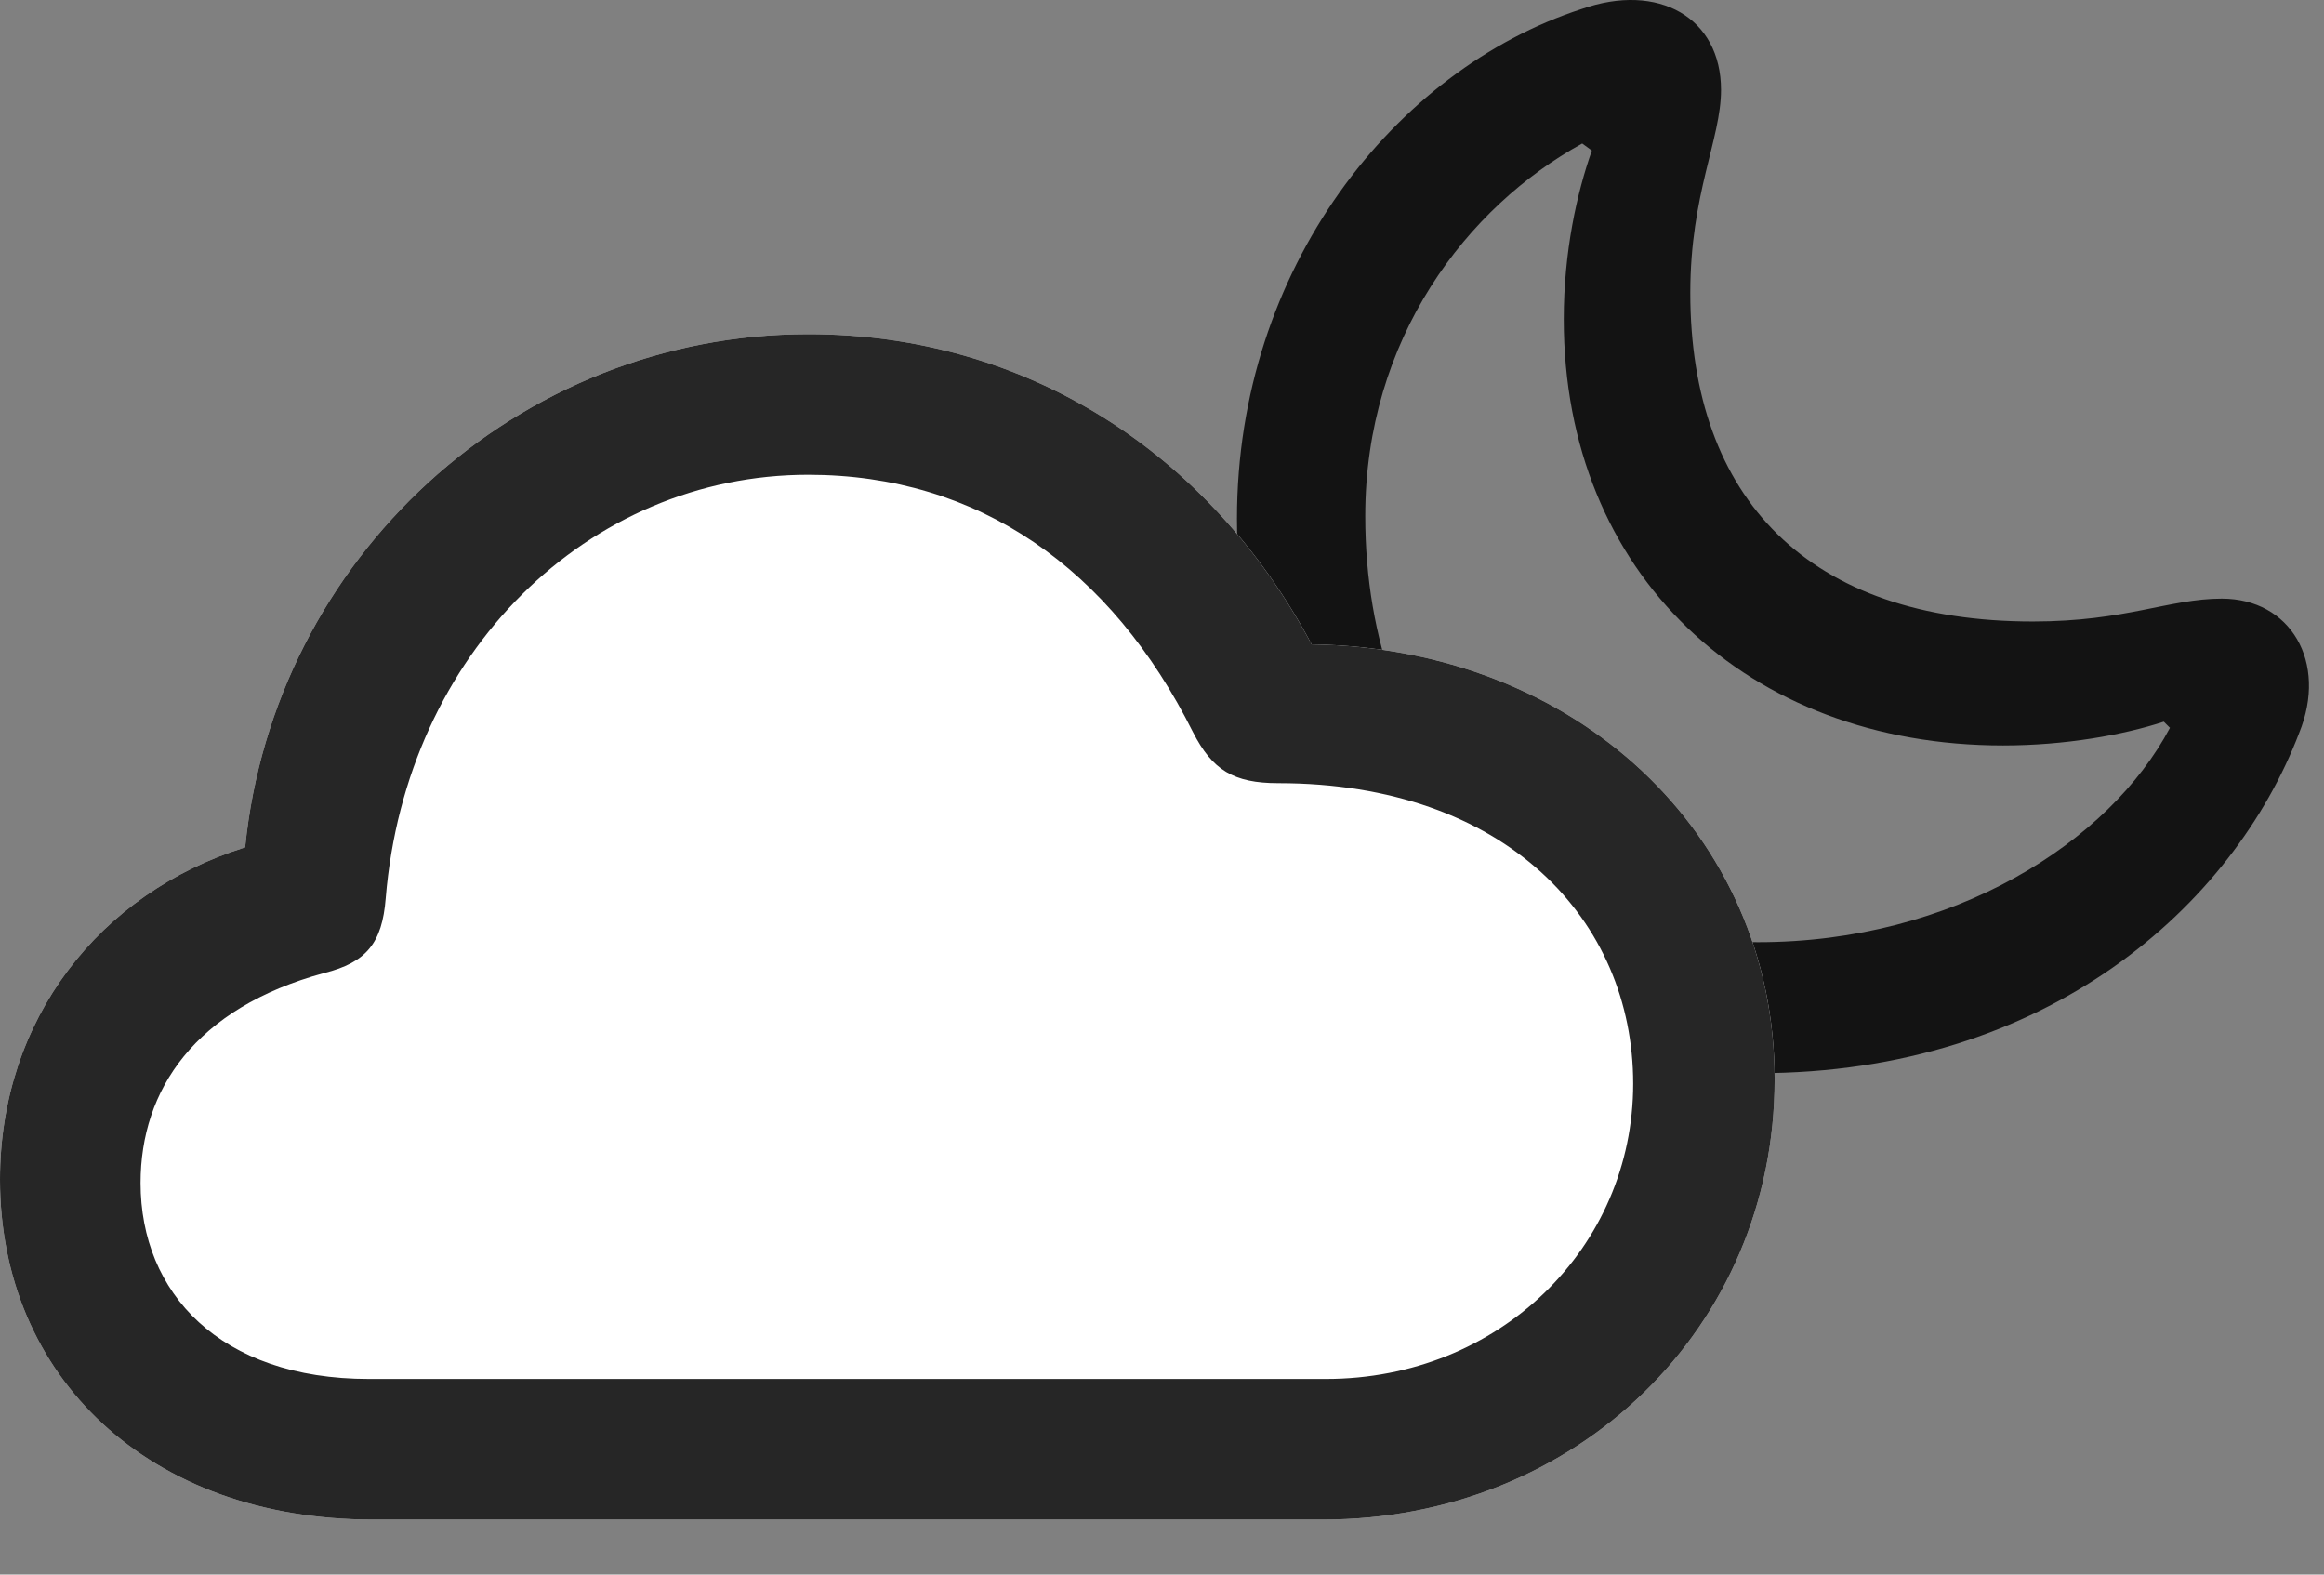 <svg width="31" height="21" viewBox="0 0 31 21" fill="none" xmlns="http://www.w3.org/2000/svg">
<rect x="0" y="0" width="31" height="21" fill="#808080" stroke="none"/>
<g id="cloud.moon" clip-path="url(#clip0_2124_12640)">
<g id="Group">
<path id="Vector" d="M23.449 14.313C27.316 14.313 29.789 12.074 30.668 9.777C31.055 8.828 30.551 7.984 29.637 7.984C28.934 7.984 28.359 8.289 27.117 8.289C24.129 8.289 22.547 6.649 22.547 3.906C22.547 2.582 22.957 1.856 22.957 1.199C22.957 0.238 22.125 -0.242 21.094 0.121C18.609 0.93 16.5 3.578 16.5 6.918C16.5 11.102 19.523 14.313 23.449 14.313ZM23.449 12.566C20.379 12.566 18.211 10.211 18.211 6.883C18.211 4.516 19.57 2.758 21.105 1.914L21.234 2.008C21.035 2.57 20.859 3.356 20.859 4.258C20.859 7.656 23.309 9.942 26.719 9.942C27.551 9.942 28.324 9.801 28.863 9.625L28.945 9.707C28.137 11.231 26.062 12.566 23.449 12.566Z" fill="black" fill-opacity="0.85"/>
<path id="Vector_2" d="M4.969 20.266H17.648C21.035 20.266 23.672 17.699 23.672 14.395C23.672 11.113 21.012 8.641 17.496 8.594C16.125 6.027 13.676 4.457 10.781 4.457C6.902 4.457 3.656 7.445 3.27 11.301C1.324 11.91 0 13.598 0 15.731C0 18.367 1.992 20.266 4.969 20.266Z" fill="white"/>
<path id="Vector_3" d="M4.969 20.266H17.648C21.035 20.266 23.672 17.699 23.672 14.395C23.672 11.113 21.012 8.641 17.496 8.594C16.125 6.027 13.676 4.457 10.781 4.457C6.902 4.457 3.656 7.445 3.27 11.301C1.324 11.91 0 13.598 0 15.731C0 18.367 1.992 20.266 4.969 20.266ZM4.922 18.391C2.93 18.391 1.875 17.242 1.875 15.777C1.875 14.535 2.602 13.445 4.324 12.977C4.887 12.836 5.098 12.578 5.145 11.981C5.414 8.699 7.852 6.332 10.781 6.332C13.055 6.332 14.824 7.586 15.914 9.766C16.172 10.27 16.453 10.445 17.051 10.445C20.086 10.445 21.785 12.274 21.785 14.453C21.785 16.633 20.004 18.391 17.684 18.391H4.922Z" fill="black" fill-opacity="0.85"/>
</g>
</g>
<defs>
<clipPath id="clip0_2124_12640">
<rect width="30.799" height="20.762" fill="white"/>
</clipPath>
</defs>
</svg>
